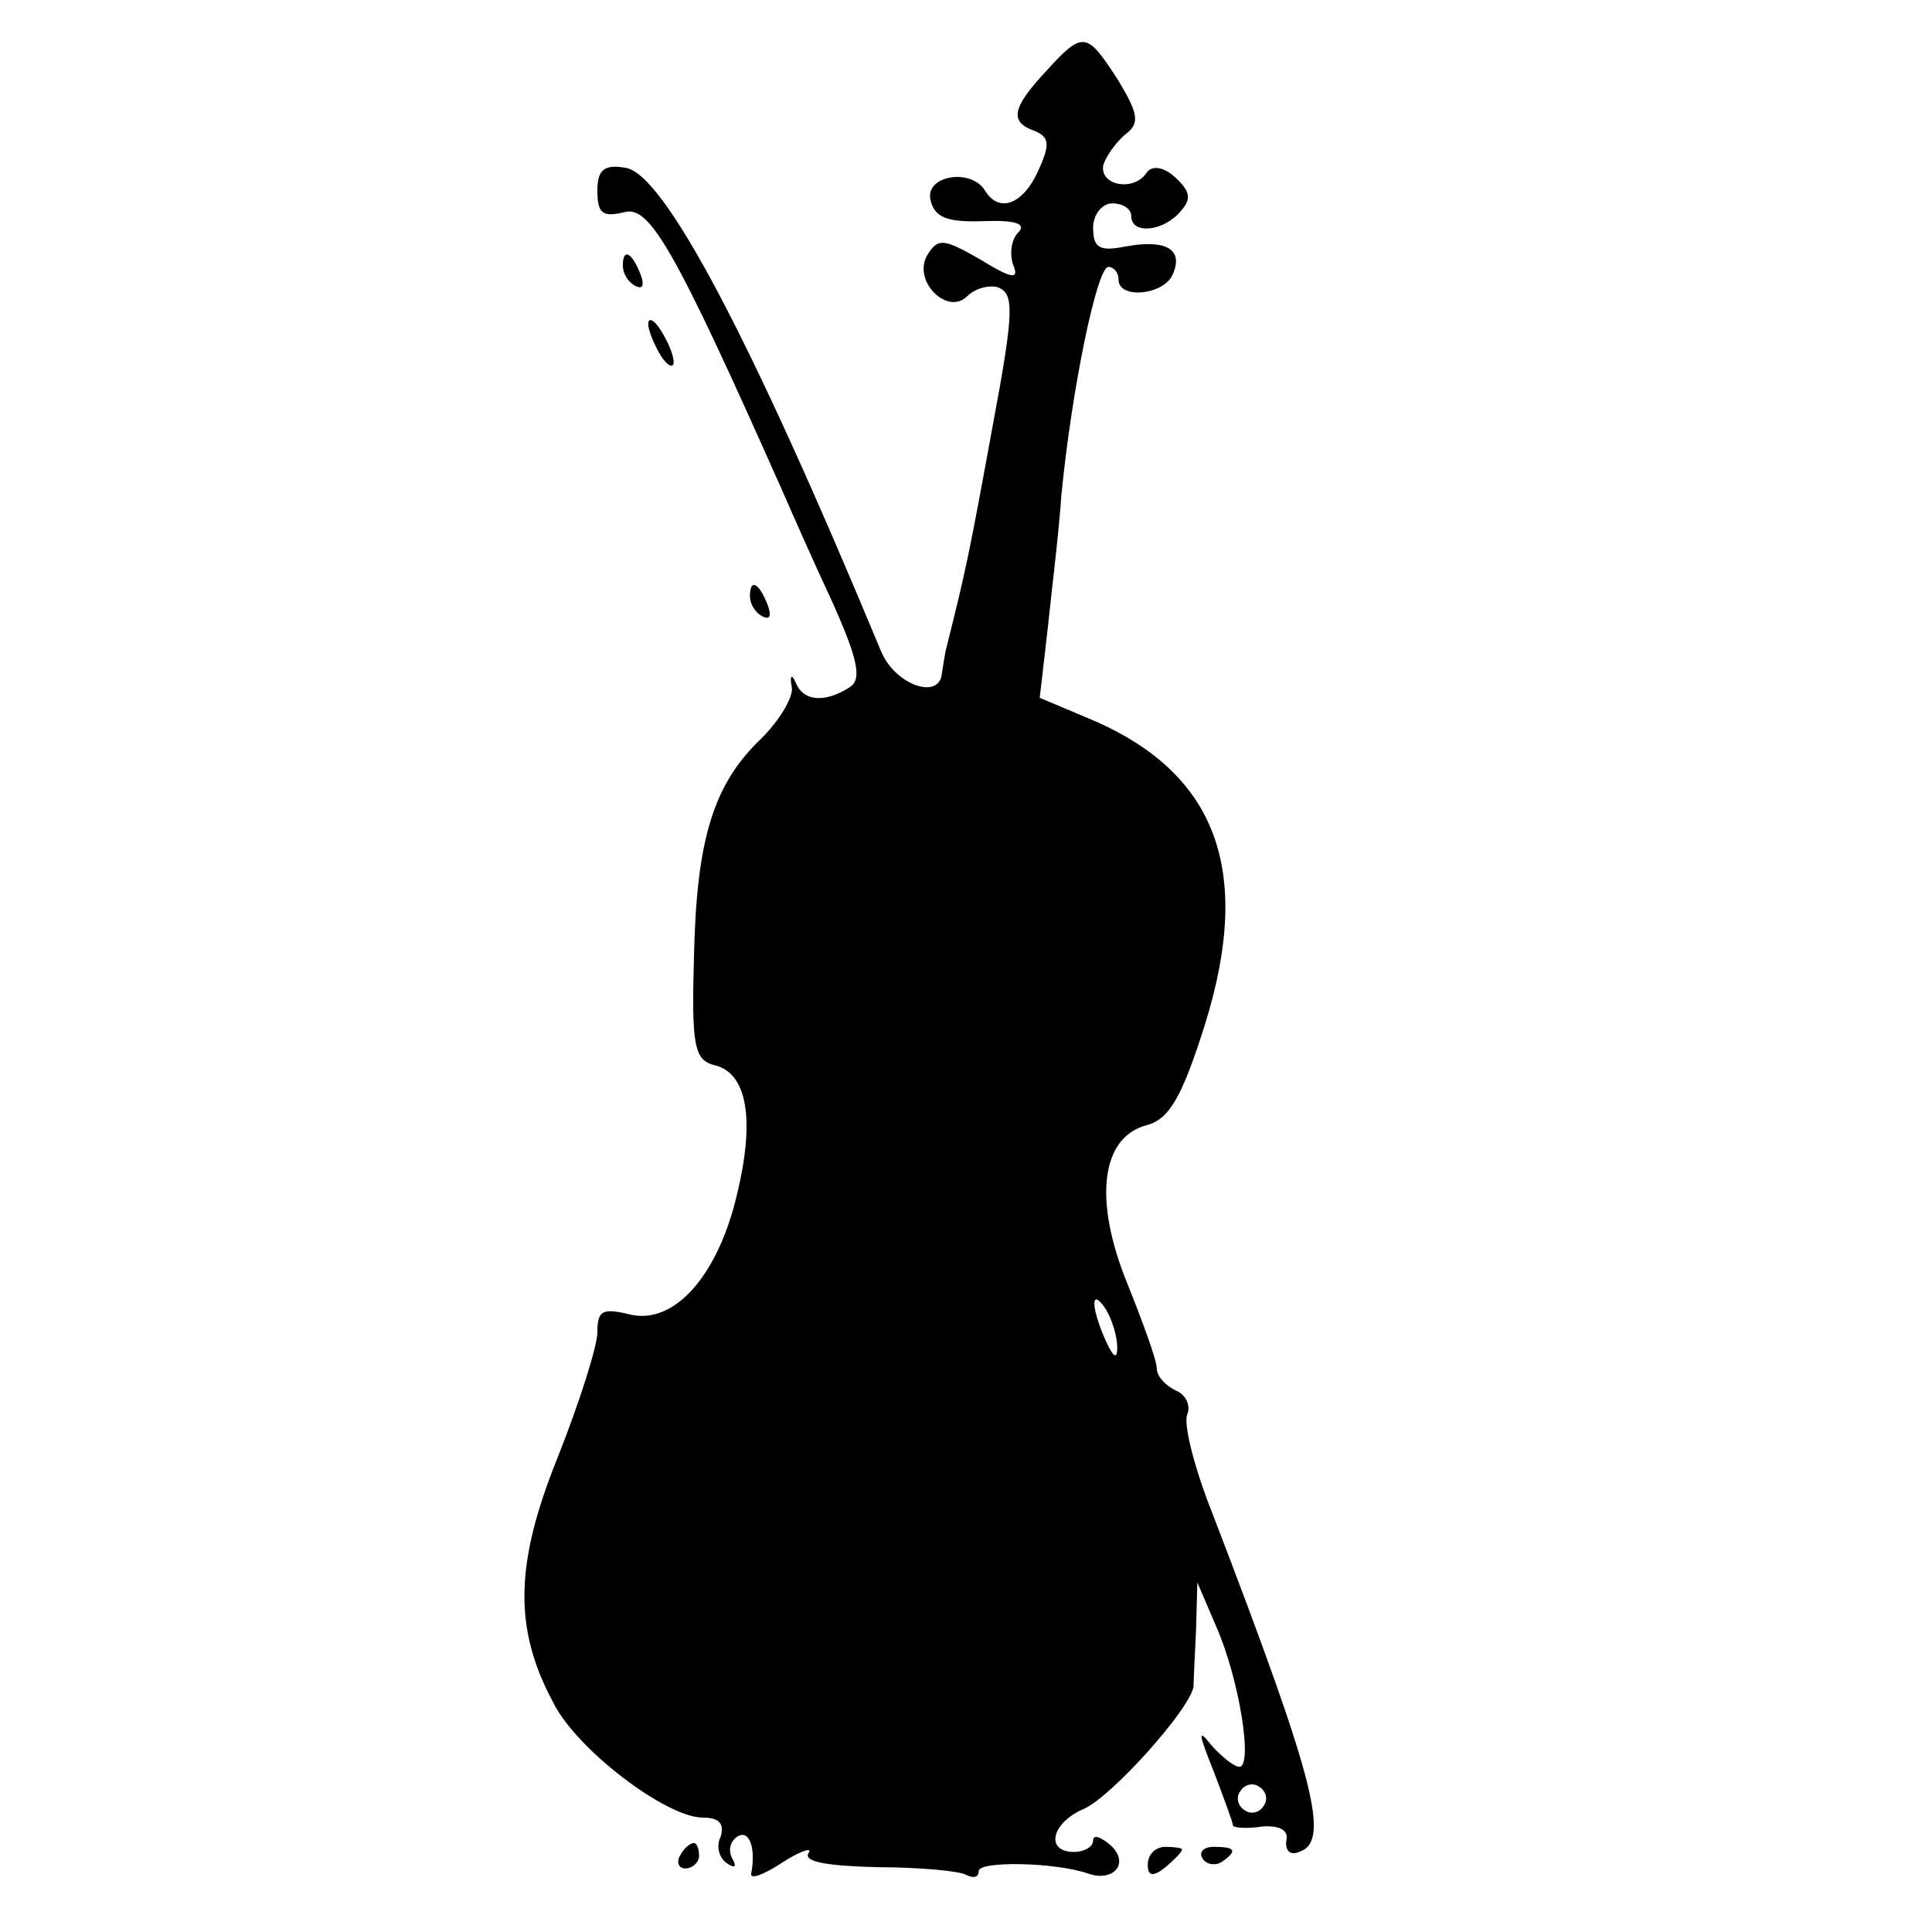 <?xml version="1.0" standalone="no"?>
<!DOCTYPE svg PUBLIC "-//W3C//DTD SVG 20010904//EN"
 "http://www.w3.org/TR/2001/REC-SVG-20010904/DTD/svg10.dtd">
<svg version="1.0" xmlns="http://www.w3.org/2000/svg"
 width="152pt" height="152pt" viewBox="0 0 152 152"
 preserveAspectRatio="xMidYMid meet">
<g transform="translate(0,152) scale(0.1,-0.1)"
fill="#000000" stroke="none">
<path d="M823 1464 c-27 -29 -29 -40 -9 -47 12 -5 12 -11 3 -31 -12 -27 -31
-34 -42 -16 -11 18 -47 12 -43 -7 3 -14 13 -18 41 -17 26 1 35 -2 28 -9 -5 -5
-7 -16 -4 -25 5 -12 0 -12 -26 4 -28 16 -33 17 -41 4 -13 -20 15 -49 31 -33 6
6 17 9 24 7 13 -5 13 -18 -4 -109 -19 -104 -21 -113 -37 -177 -1 -5 -2 -12 -3
-18 -2 -21 -37 -9 -48 18 -103 248 -171 376 -201 380 -17 3 -22 -2 -22 -18 0
-18 4 -21 21 -17 20 6 40 -29 124 -218 7 -16 25 -57 40 -89 21 -47 23 -61 13
-67 -19 -12 -36 -11 -42 4 -3 7 -5 6 -3 -4 1 -8 -10 -26 -24 -40 -38 -36 -51
-80 -53 -171 -2 -70 0 -82 16 -86 26 -6 32 -43 18 -101 -15 -65 -50 -104 -85
-95 -21 5 -25 3 -25 -14 0 -11 -14 -55 -31 -98 -34 -84 -35 -135 -4 -193 18
-37 89 -91 118 -91 13 0 17 -5 14 -15 -4 -8 -1 -17 5 -21 6 -4 8 -3 4 4 -3 6
-2 13 4 17 9 6 15 -8 11 -29 -1 -5 10 -1 25 9 14 9 24 12 20 7 -4 -7 16 -10
54 -11 33 0 65 -3 70 -6 6 -3 10 -2 10 3 0 8 60 7 86 -2 20 -7 33 8 18 22 -8
7 -14 9 -14 4 0 -5 -7 -9 -15 -9 -23 0 -18 23 8 34 22 10 83 78 86 96 0 4 1
24 2 45 l1 37 15 -35 c18 -41 29 -110 18 -110 -4 0 -14 8 -22 17 -11 14 -10 9
2 -21 8 -21 15 -40 15 -42 0 -2 10 -3 23 -1 14 1 21 -3 19 -11 -1 -8 3 -12 10
-9 25 8 13 55 -68 266 -14 35 -23 70 -20 78 3 7 -1 16 -9 19 -8 4 -15 11 -15
18 0 6 -11 36 -23 66 -27 66 -21 116 16 125 17 5 27 22 45 79 38 122 9 199
-92 241 l-38 16 6 52 c3 29 9 77 11 107 8 83 28 180 37 180 4 0 8 -4 8 -10 0
-16 37 -12 43 5 8 19 -6 27 -38 21 -20 -4 -25 -1 -25 15 0 10 7 19 15 19 8 0
15 -4 15 -10 0 -15 26 -12 39 4 9 10 7 16 -5 27 -9 8 -18 9 -22 3 -10 -15 -37
-10 -34 6 2 7 10 18 17 24 12 9 11 16 -6 44 -24 37 -27 38 -56 6z m56 -1004
c0 -10 -3 -8 -9 5 -12 27 -12 43 0 25 5 -8 9 -22 9 -30z m115 -361 c-3 -5 -10
-7 -15 -3 -5 3 -7 10 -3 15 3 5 10 7 15 3 5 -3 7 -10 3 -15z"/>
<path d="M490 1311 c0 -6 4 -13 10 -16 6 -3 7 1 4 9 -7 18 -14 21 -14 7z"/>
<path d="M510 1265 c0 -5 5 -17 10 -25 5 -8 10 -10 10 -5 0 6 -5 17 -10 25 -5
8 -10 11 -10 5z"/>
<path d="M590 1051 c0 -6 4 -13 10 -16 6 -3 7 1 4 9 -7 18 -14 21 -14 7z"/>
<path d="M535 60 c-3 -5 -1 -10 4 -10 6 0 11 5 11 10 0 6 -2 10 -4 10 -3 0 -8
-4 -11 -10z"/>
<path d="M903 53 c0 -9 4 -10 14 -2 7 6 13 12 13 14 0 1 -6 2 -13 2 -8 0 -14
-6 -14 -14z"/>
<path d="M946 58 c3 -5 10 -6 15 -3 13 9 11 12 -6 12 -8 0 -12 -4 -9 -9z"/>
</g>
</svg>

